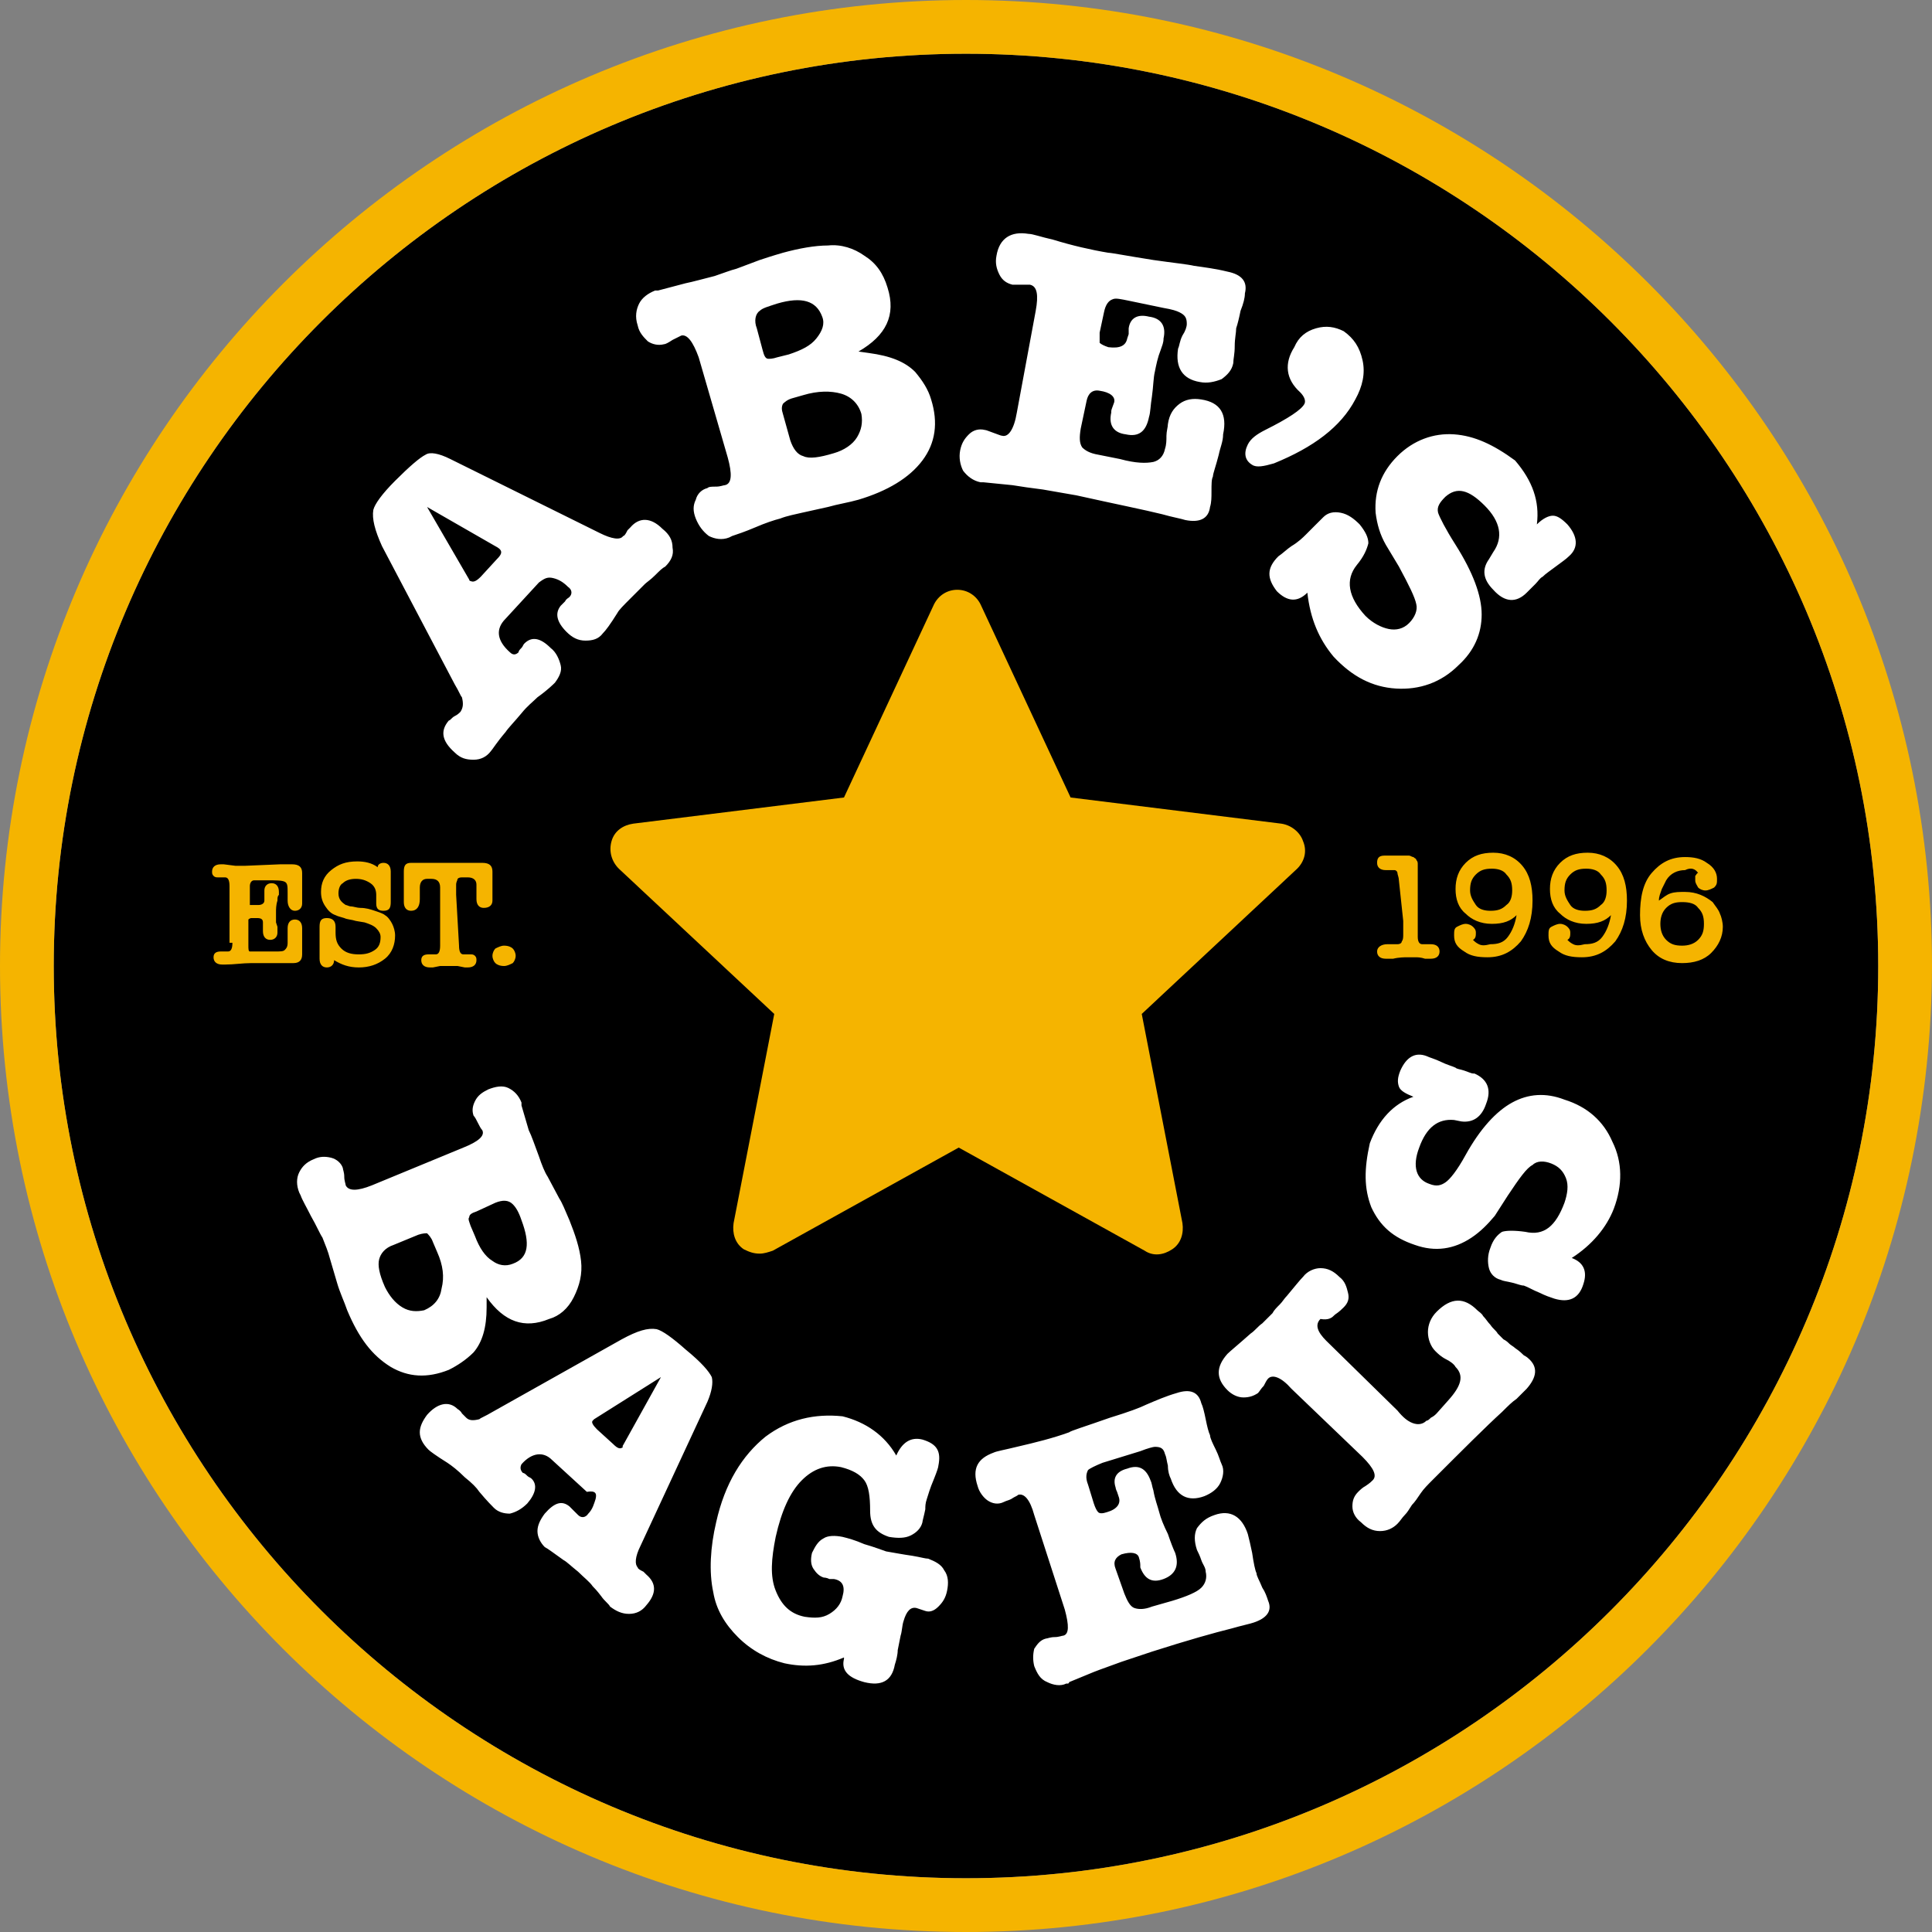 <svg width="64" height="64" viewBox="0 0 64 64" fill="none" xmlns="http://www.w3.org/2000/svg">
<rect x="0" y="0" width="64" height="64" fill="#808080" stroke="none"/>
<path d="M32 1.78C15.35 1.78 1.78 15.35 1.78 32C1.78 48.649 15.35 62.219 32 62.219C48.649 62.219 62.219 48.649 62.219 32C62.219 15.35 48.649 1.78 32 1.78Z" fill="black"/>
<path d="M42.971 28.776L37.822 33.588L39.17 40.517C39.218 40.854 39.122 41.191 38.833 41.383C38.544 41.576 38.207 41.624 37.919 41.431L31.759 38.015L25.6 41.431C25.456 41.479 25.311 41.528 25.167 41.528C24.974 41.528 24.83 41.479 24.637 41.383C24.349 41.191 24.253 40.854 24.301 40.517L25.648 33.588L20.499 28.776C20.259 28.535 20.162 28.198 20.259 27.861C20.355 27.524 20.643 27.332 20.98 27.284L27.958 26.418L30.941 20.018C31.086 19.729 31.374 19.537 31.711 19.537C32.048 19.537 32.337 19.729 32.481 20.018L35.465 26.418L42.442 27.284C42.779 27.332 43.068 27.573 43.164 27.861C43.308 28.198 43.212 28.535 42.971 28.776Z" fill="#F5B400"/>
<path d="M7.699 31.23C7.699 31.422 7.651 31.519 7.555 31.519H7.507H7.458H7.41H7.362C7.362 31.519 7.362 31.519 7.314 31.519C7.17 31.519 7.074 31.567 7.074 31.711C7.074 31.855 7.17 31.952 7.362 31.952H7.41C7.41 31.952 7.41 31.952 7.458 31.952C7.747 31.952 8.036 31.904 8.325 31.904C8.421 31.904 8.517 31.904 8.613 31.904C8.71 31.904 8.806 31.904 8.902 31.904C8.998 31.904 9.046 31.904 9.095 31.904C9.143 31.904 9.191 31.904 9.239 31.904C9.287 31.904 9.335 31.904 9.383 31.904C9.431 31.904 9.48 31.904 9.528 31.904C9.528 31.904 9.528 31.904 9.576 31.904C9.576 31.904 9.576 31.904 9.624 31.904H9.672H9.72C9.913 31.904 10.009 31.807 10.009 31.615V31.567C10.009 31.519 10.009 31.519 10.009 31.47C10.009 31.47 10.009 31.47 10.009 31.422C10.009 31.374 10.009 31.326 10.009 31.326V31.278V31.23C10.009 31.182 10.009 31.182 10.009 31.134V31.085V31.037V30.989V30.941C10.009 30.893 10.009 30.893 10.009 30.845V30.749C10.009 30.556 9.913 30.46 9.768 30.46C9.624 30.46 9.528 30.556 9.528 30.749V30.845C9.528 30.893 9.528 30.941 9.528 30.989C9.528 30.989 9.528 30.989 9.528 31.037C9.528 31.037 9.528 31.037 9.528 31.085C9.528 31.134 9.528 31.134 9.528 31.182V31.23C9.528 31.374 9.48 31.422 9.431 31.47C9.383 31.519 9.287 31.519 9.095 31.519H8.469C8.373 31.519 8.277 31.519 8.277 31.519C8.228 31.519 8.228 31.422 8.228 31.326V31.23C8.228 31.182 8.228 31.134 8.228 31.085C8.228 31.037 8.228 30.989 8.228 30.989V30.893V30.604C8.228 30.508 8.228 30.46 8.228 30.46C8.228 30.46 8.277 30.412 8.325 30.412H8.517C8.661 30.412 8.71 30.46 8.71 30.556C8.71 30.556 8.71 30.556 8.71 30.604V30.652V30.701C8.71 30.749 8.71 30.749 8.71 30.797C8.71 30.845 8.71 30.845 8.71 30.845C8.71 31.037 8.806 31.134 8.95 31.134C9.095 31.134 9.191 31.037 9.191 30.893C9.191 30.845 9.191 30.797 9.191 30.701L9.143 30.556C9.143 30.46 9.143 30.412 9.143 30.364C9.143 30.316 9.143 30.267 9.143 30.219C9.143 30.123 9.143 29.979 9.191 29.834C9.191 29.738 9.191 29.69 9.239 29.642C9.239 29.594 9.239 29.546 9.239 29.546C9.239 29.353 9.143 29.257 8.998 29.257C8.854 29.257 8.758 29.353 8.758 29.497C8.758 29.546 8.758 29.642 8.758 29.69C8.758 29.69 8.758 29.738 8.758 29.786C8.758 29.834 8.758 29.834 8.758 29.834C8.758 29.931 8.661 29.979 8.565 29.979H8.373C8.325 29.979 8.325 29.979 8.277 29.979C8.277 29.979 8.277 29.931 8.277 29.834V29.786V29.738V29.69V29.353C8.277 29.257 8.325 29.161 8.421 29.161C8.469 29.161 8.613 29.161 8.806 29.161C9.143 29.161 9.335 29.161 9.431 29.209C9.528 29.257 9.528 29.353 9.528 29.594V29.834C9.528 30.027 9.624 30.171 9.768 30.171C9.913 30.171 10.009 30.075 10.009 29.931C10.009 29.883 10.009 29.883 10.009 29.834C10.009 29.786 10.009 29.738 10.009 29.69C10.009 29.69 10.009 29.642 10.009 29.594C10.009 29.546 10.009 29.497 10.009 29.449C10.009 29.401 10.009 29.353 10.009 29.305C10.009 29.257 10.009 29.209 10.009 29.161C10.009 29.113 10.009 29.016 10.009 29.016C10.009 28.968 10.009 28.968 10.009 28.92C10.009 28.728 9.913 28.631 9.672 28.631H9.624C9.624 28.631 9.576 28.631 9.528 28.631C9.383 28.631 9.287 28.631 9.287 28.631L8.132 28.68C8.084 28.68 8.036 28.68 7.988 28.68C7.94 28.68 7.892 28.68 7.795 28.68L7.41 28.631H7.362H7.314C7.122 28.631 7.025 28.728 7.025 28.872C7.025 28.92 7.025 28.968 7.074 29.016C7.122 29.064 7.17 29.064 7.218 29.064C7.266 29.064 7.314 29.064 7.362 29.064C7.41 29.064 7.41 29.064 7.458 29.064C7.555 29.064 7.603 29.161 7.603 29.353V31.23H7.699ZM10.971 28.824C10.731 29.016 10.634 29.257 10.634 29.546C10.634 29.738 10.682 29.883 10.779 30.027C10.875 30.171 10.971 30.267 11.116 30.316C11.212 30.364 11.26 30.364 11.404 30.412C11.501 30.46 11.645 30.46 11.789 30.508L12.078 30.556C12.222 30.604 12.367 30.652 12.463 30.749C12.559 30.845 12.607 30.941 12.607 31.037C12.607 31.23 12.559 31.374 12.415 31.47C12.271 31.567 12.126 31.615 11.886 31.615C11.645 31.615 11.453 31.567 11.308 31.422C11.164 31.278 11.116 31.134 11.116 30.893V30.845V30.797V30.701C11.116 30.508 11.019 30.412 10.827 30.412C10.634 30.412 10.586 30.508 10.586 30.701C10.586 30.749 10.586 30.797 10.586 30.845C10.586 30.893 10.586 30.941 10.586 30.989C10.586 31.037 10.586 31.134 10.586 31.134C10.586 31.182 10.586 31.23 10.586 31.23C10.586 31.278 10.586 31.326 10.586 31.47V31.711V31.759C10.586 31.952 10.682 32.048 10.827 32.048C10.971 32.048 11.068 31.952 11.068 31.807C11.308 31.952 11.549 32.048 11.886 32.048C12.222 32.048 12.511 31.952 12.752 31.759C12.992 31.567 13.088 31.278 13.088 30.989C13.088 30.845 13.04 30.701 12.992 30.604C12.944 30.508 12.848 30.364 12.752 30.316C12.704 30.267 12.559 30.219 12.415 30.171C12.271 30.123 12.126 30.075 11.934 30.075C11.837 30.075 11.693 30.027 11.645 30.027C11.549 30.027 11.501 29.979 11.453 29.979C11.308 29.883 11.212 29.786 11.212 29.594C11.212 29.449 11.26 29.305 11.356 29.257C11.453 29.161 11.597 29.113 11.789 29.113C11.982 29.113 12.126 29.161 12.271 29.257C12.415 29.353 12.463 29.497 12.463 29.642V29.69V29.738V29.883V29.931C12.463 30.123 12.559 30.171 12.704 30.171C12.896 30.171 12.944 30.075 12.944 29.883V29.834C12.944 29.834 12.944 29.834 12.944 29.786V29.594V29.546V29.497C12.944 29.497 12.944 29.497 12.944 29.449C12.944 29.353 12.944 29.257 12.944 29.209C12.944 29.113 12.944 29.064 12.944 29.064V28.872C12.944 28.68 12.848 28.583 12.704 28.583C12.607 28.583 12.511 28.631 12.511 28.728C12.319 28.583 12.078 28.535 11.837 28.535C11.453 28.535 11.212 28.631 10.971 28.824ZM15.11 29.642V29.305C15.11 29.209 15.158 29.161 15.158 29.113C15.206 29.064 15.254 29.064 15.35 29.064H15.495C15.687 29.064 15.783 29.161 15.783 29.305C15.783 29.353 15.783 29.353 15.783 29.401C15.783 29.449 15.783 29.497 15.783 29.546C15.783 29.642 15.783 29.738 15.783 29.786C15.783 29.979 15.88 30.075 16.024 30.075C16.216 30.075 16.313 29.979 16.313 29.834C16.313 29.834 16.313 29.786 16.313 29.738C16.313 29.69 16.313 29.642 16.313 29.594C16.313 29.546 16.313 29.497 16.313 29.449V29.353C16.313 29.257 16.313 29.161 16.313 29.064C16.313 28.968 16.313 28.92 16.313 28.872C16.313 28.68 16.216 28.583 15.976 28.583C15.928 28.583 15.88 28.583 15.831 28.583C15.783 28.583 15.735 28.583 15.687 28.583C15.543 28.583 15.446 28.583 15.398 28.583C15.35 28.583 15.254 28.583 15.206 28.583C15.158 28.583 15.11 28.583 15.062 28.583C15.013 28.583 14.965 28.583 14.965 28.583C14.917 28.583 14.917 28.583 14.869 28.583C14.773 28.583 14.677 28.583 14.58 28.583C14.484 28.583 14.388 28.583 14.292 28.583C14.195 28.583 14.147 28.583 14.099 28.583C14.051 28.583 14.003 28.583 13.955 28.583H13.907C13.81 28.583 13.762 28.583 13.714 28.583C13.666 28.583 13.618 28.583 13.618 28.583C13.425 28.583 13.377 28.68 13.377 28.872C13.377 28.92 13.377 28.92 13.377 28.92C13.377 28.92 13.377 28.92 13.377 28.968V29.113C13.377 29.161 13.377 29.209 13.377 29.257C13.377 29.305 13.377 29.353 13.377 29.353C13.377 29.401 13.377 29.497 13.377 29.642V29.69V29.738C13.377 29.738 13.377 29.786 13.377 29.834V29.883C13.377 30.075 13.473 30.171 13.618 30.171C13.81 30.171 13.907 30.027 13.907 29.786V29.738V29.69V29.546V29.497V29.401C13.907 29.209 14.003 29.113 14.147 29.113H14.292C14.484 29.113 14.58 29.209 14.58 29.401V30.171V30.556V30.989V31.326C14.58 31.519 14.532 31.615 14.436 31.615C14.436 31.615 14.436 31.615 14.388 31.615H14.34C14.34 31.615 14.292 31.615 14.243 31.615C14.195 31.615 14.195 31.615 14.195 31.615C14.051 31.615 13.955 31.663 13.955 31.807C13.955 31.952 14.051 32.048 14.243 32.048H14.292C14.292 32.048 14.292 32.048 14.34 32.048L14.58 32C14.628 32 14.677 32 14.725 32C14.773 32 14.821 32 14.869 32C14.917 32 14.965 32 15.013 32C15.062 32 15.11 32 15.158 32L15.398 32.048H15.446H15.495C15.687 32.048 15.783 31.952 15.783 31.807C15.783 31.759 15.783 31.711 15.735 31.663C15.687 31.615 15.639 31.615 15.591 31.615C15.591 31.615 15.591 31.615 15.543 31.615C15.495 31.615 15.495 31.615 15.446 31.615H15.398H15.35C15.254 31.615 15.206 31.519 15.206 31.326L15.11 29.642ZM16.986 31.904C17.034 31.855 17.082 31.759 17.082 31.663C17.082 31.567 17.034 31.47 16.986 31.422C16.938 31.374 16.842 31.326 16.698 31.326C16.601 31.326 16.505 31.374 16.409 31.422C16.361 31.47 16.313 31.567 16.313 31.663C16.313 31.759 16.361 31.855 16.409 31.904C16.457 31.952 16.553 32 16.698 32C16.794 32 16.89 31.952 16.986 31.904Z" fill="#F5B400"/>
<path d="M46.484 30.508C46.484 30.701 46.484 30.845 46.484 30.941C46.484 31.037 46.484 31.134 46.436 31.182C46.436 31.23 46.388 31.278 46.292 31.278C46.292 31.278 46.292 31.278 46.244 31.278C46.244 31.278 46.244 31.278 46.196 31.278H46.148C46.148 31.278 46.099 31.278 46.051 31.278C46.003 31.278 46.003 31.278 45.955 31.278C45.763 31.278 45.618 31.374 45.618 31.519C45.618 31.663 45.714 31.759 45.907 31.759C45.955 31.759 45.955 31.759 46.003 31.759C46.051 31.759 46.099 31.759 46.148 31.759C46.34 31.711 46.532 31.711 46.629 31.711C46.677 31.711 46.773 31.711 46.869 31.711C46.965 31.711 47.062 31.711 47.206 31.759C47.254 31.759 47.254 31.759 47.302 31.759C47.35 31.759 47.35 31.759 47.399 31.759C47.591 31.759 47.687 31.663 47.687 31.519C47.687 31.374 47.591 31.278 47.399 31.278H47.35C47.302 31.278 47.302 31.278 47.254 31.278C47.206 31.278 47.206 31.278 47.158 31.278C47.11 31.278 47.11 31.278 47.11 31.278C47.014 31.278 46.965 31.182 46.965 31.037V30.941C46.965 30.893 46.965 30.845 46.965 30.845C46.965 30.797 46.965 30.797 46.965 30.749C46.965 30.701 46.965 30.701 46.965 30.652C46.965 30.556 46.965 30.508 46.965 30.412V30.219V29.69C46.965 29.546 46.965 29.401 46.965 29.257C46.965 29.113 46.965 28.92 46.965 28.776C46.965 28.728 46.965 28.728 46.965 28.68V28.631C46.965 28.583 46.965 28.535 46.917 28.487C46.917 28.439 46.869 28.439 46.821 28.391C46.773 28.391 46.725 28.343 46.677 28.343C46.629 28.343 46.581 28.343 46.484 28.343C46.436 28.343 46.436 28.343 46.388 28.343C46.34 28.343 46.292 28.343 46.244 28.343H46.196C46.148 28.343 46.148 28.343 46.099 28.343C46.099 28.343 46.099 28.343 46.051 28.343C46.003 28.343 46.003 28.343 45.955 28.343C45.907 28.343 45.907 28.343 45.859 28.343C45.666 28.343 45.618 28.439 45.618 28.583C45.618 28.728 45.714 28.824 45.907 28.824H45.955C46.003 28.824 46.003 28.824 46.051 28.824C46.051 28.824 46.099 28.824 46.148 28.824C46.196 28.824 46.196 28.824 46.196 28.824C46.244 28.824 46.292 28.872 46.292 28.92C46.292 28.968 46.34 29.064 46.34 29.161L46.484 30.508ZM48.987 31.278C48.89 31.23 48.842 31.182 48.794 31.134C48.89 31.086 48.89 30.989 48.89 30.893C48.89 30.797 48.842 30.749 48.794 30.701C48.746 30.652 48.65 30.604 48.553 30.604C48.457 30.604 48.361 30.652 48.265 30.701C48.169 30.749 48.169 30.845 48.169 30.989C48.169 31.23 48.265 31.374 48.505 31.519C48.698 31.663 48.938 31.711 49.275 31.711C49.757 31.711 50.093 31.519 50.382 31.182C50.623 30.845 50.767 30.412 50.767 29.834C50.767 29.353 50.671 28.968 50.43 28.68C50.19 28.391 49.853 28.247 49.468 28.247C49.083 28.247 48.794 28.343 48.553 28.583C48.313 28.824 48.217 29.113 48.217 29.45C48.217 29.786 48.313 30.075 48.553 30.267C48.746 30.46 49.035 30.604 49.42 30.604C49.805 30.604 50.045 30.508 50.238 30.316C50.19 30.604 50.093 30.845 49.949 31.037C49.805 31.23 49.612 31.278 49.371 31.278C49.179 31.326 49.083 31.326 48.987 31.278ZM49.901 28.968C50.045 29.113 50.093 29.257 50.093 29.498C50.093 29.69 50.045 29.883 49.901 29.979C49.757 30.123 49.612 30.171 49.371 30.171C49.179 30.171 48.987 30.123 48.89 29.979C48.794 29.834 48.698 29.69 48.698 29.498C48.698 29.257 48.746 29.113 48.89 28.968C49.035 28.824 49.179 28.776 49.42 28.776C49.612 28.776 49.805 28.824 49.901 28.968ZM52.114 31.278C52.018 31.23 51.97 31.182 51.922 31.134C52.018 31.086 52.018 30.989 52.018 30.893C52.018 30.797 51.97 30.749 51.922 30.701C51.874 30.652 51.778 30.604 51.681 30.604C51.585 30.604 51.489 30.652 51.393 30.701C51.296 30.749 51.296 30.845 51.296 30.989C51.296 31.23 51.393 31.374 51.633 31.519C51.826 31.663 52.066 31.711 52.403 31.711C52.884 31.711 53.221 31.519 53.51 31.182C53.751 30.845 53.895 30.412 53.895 29.834C53.895 29.353 53.799 28.968 53.558 28.68C53.317 28.391 52.981 28.247 52.596 28.247C52.211 28.247 51.922 28.343 51.681 28.583C51.441 28.824 51.344 29.113 51.344 29.45C51.344 29.786 51.441 30.075 51.681 30.267C51.874 30.46 52.163 30.604 52.547 30.604C52.932 30.604 53.173 30.508 53.365 30.316C53.317 30.604 53.221 30.845 53.077 31.037C52.932 31.23 52.74 31.278 52.499 31.278C52.307 31.326 52.211 31.326 52.114 31.278ZM53.029 28.968C53.173 29.113 53.221 29.257 53.221 29.498C53.221 29.69 53.173 29.883 53.029 29.979C52.884 30.123 52.74 30.171 52.499 30.171C52.307 30.171 52.114 30.123 52.018 29.979C51.922 29.834 51.826 29.69 51.826 29.498C51.826 29.257 51.874 29.113 52.018 28.968C52.163 28.824 52.307 28.776 52.547 28.776C52.74 28.776 52.932 28.824 53.029 28.968ZM56.253 28.92C56.205 28.92 56.205 28.968 56.157 29.016C56.157 29.064 56.157 29.113 56.157 29.161C56.157 29.257 56.205 29.305 56.253 29.401C56.301 29.45 56.397 29.498 56.493 29.498C56.59 29.498 56.686 29.45 56.782 29.401C56.878 29.305 56.878 29.257 56.878 29.113C56.878 28.92 56.782 28.728 56.541 28.583C56.349 28.439 56.108 28.391 55.82 28.391C55.339 28.391 55.002 28.583 54.713 28.92C54.424 29.257 54.328 29.738 54.328 30.316C54.328 30.797 54.472 31.182 54.713 31.471C54.953 31.759 55.29 31.904 55.723 31.904C56.108 31.904 56.445 31.807 56.686 31.567C56.926 31.326 57.071 31.037 57.071 30.701C57.071 30.556 57.023 30.364 56.975 30.267C56.926 30.123 56.83 30.027 56.734 29.883C56.493 29.69 56.205 29.546 55.82 29.546C55.627 29.546 55.483 29.546 55.339 29.594C55.194 29.642 55.098 29.738 54.953 29.834C54.953 29.69 55.002 29.594 55.05 29.45C55.098 29.353 55.146 29.257 55.194 29.161C55.339 28.92 55.579 28.824 55.82 28.824C56.012 28.728 56.157 28.776 56.253 28.92ZM56.253 30.075C56.397 30.219 56.445 30.364 56.445 30.604C56.445 30.845 56.397 30.989 56.253 31.134C56.108 31.278 55.916 31.326 55.723 31.326C55.483 31.326 55.339 31.278 55.194 31.134C55.05 30.989 55.002 30.797 55.002 30.604C55.002 30.412 55.05 30.219 55.194 30.075C55.339 29.931 55.483 29.883 55.723 29.883C55.964 29.883 56.157 29.931 56.253 30.075Z" fill="#F5B400"/>
<path d="M19.007 42.971C19.2 42.586 19.296 42.201 19.248 41.768C19.2 41.335 19.055 40.902 18.863 40.421C18.718 40.084 18.622 39.843 18.526 39.699L18.141 38.977C18.045 38.833 17.949 38.592 17.852 38.304C17.708 37.919 17.612 37.63 17.515 37.438L17.275 36.619C17.275 36.619 17.275 36.619 17.275 36.571V36.523C17.179 36.283 17.034 36.138 16.842 36.042C16.649 35.946 16.409 35.994 16.168 36.09C15.976 36.186 15.831 36.283 15.735 36.475C15.639 36.668 15.639 36.812 15.687 36.956C15.735 37.004 15.783 37.101 15.831 37.197C15.879 37.293 15.928 37.389 15.976 37.438C16.072 37.63 15.831 37.822 15.35 38.015L12.319 39.266C11.837 39.459 11.549 39.459 11.452 39.266C11.452 39.218 11.404 39.122 11.404 38.977C11.404 38.833 11.356 38.737 11.356 38.689C11.308 38.544 11.164 38.4 10.971 38.352C10.779 38.304 10.586 38.304 10.394 38.4C10.153 38.496 10.009 38.641 9.913 38.833C9.816 39.025 9.816 39.266 9.913 39.507L9.961 39.603C10.009 39.747 10.153 39.988 10.297 40.277C10.49 40.613 10.586 40.854 10.682 40.998C10.779 41.239 10.875 41.48 10.923 41.672L11.164 42.49C11.26 42.827 11.404 43.116 11.501 43.404C11.885 44.319 12.319 44.896 12.944 45.281C13.521 45.618 14.147 45.666 14.869 45.377C15.158 45.233 15.446 45.041 15.687 44.8C15.976 44.463 16.12 43.982 16.12 43.308V42.971C16.698 43.789 17.371 44.03 18.189 43.693C18.526 43.597 18.815 43.356 19.007 42.971ZM16.409 39.843C16.649 39.747 16.842 39.747 16.986 39.892C17.082 39.988 17.179 40.132 17.275 40.421C17.564 41.191 17.515 41.672 16.986 41.864C16.746 41.961 16.505 41.913 16.312 41.768C16.072 41.624 15.879 41.335 15.735 40.95L15.591 40.613C15.543 40.469 15.495 40.373 15.543 40.325C15.543 40.228 15.639 40.18 15.783 40.132L16.409 39.843ZM13.329 43.308C13.088 43.164 12.896 42.923 12.752 42.635C12.559 42.201 12.511 41.913 12.559 41.72C12.607 41.528 12.752 41.335 13.04 41.239L13.858 40.902C14.003 40.854 14.099 40.854 14.147 40.854C14.195 40.902 14.291 40.998 14.34 41.143L14.484 41.48C14.676 41.913 14.725 42.298 14.628 42.683C14.58 43.019 14.388 43.26 14.051 43.404C13.81 43.453 13.57 43.453 13.329 43.308ZM19.729 49.66C19.681 49.804 19.633 49.997 19.488 50.141C19.392 50.286 19.248 50.286 19.152 50.189C19.104 50.141 19.104 50.141 19.007 50.045C18.959 49.997 18.911 49.949 18.863 49.901C18.622 49.708 18.382 49.756 18.045 50.141C17.901 50.334 17.804 50.526 17.804 50.719C17.804 50.911 17.901 51.104 18.045 51.248C18.141 51.296 18.334 51.441 18.67 51.681C18.767 51.729 18.911 51.874 19.152 52.066C19.344 52.258 19.537 52.403 19.633 52.547C19.681 52.595 19.777 52.692 19.922 52.884C20.018 53.028 20.162 53.125 20.21 53.221C20.403 53.365 20.595 53.462 20.836 53.462C21.076 53.462 21.269 53.365 21.413 53.173C21.75 52.788 21.75 52.451 21.413 52.162L21.317 52.066C21.221 52.018 21.125 51.97 21.125 51.922C21.028 51.825 21.028 51.585 21.221 51.2L23.434 46.436C23.579 46.099 23.627 45.81 23.579 45.618C23.482 45.425 23.242 45.137 22.712 44.704C22.279 44.319 21.943 44.078 21.75 44.03C21.461 43.982 21.125 44.078 20.595 44.367L16.312 46.773C16.072 46.917 15.928 46.965 15.879 47.013C15.687 47.062 15.543 47.062 15.446 46.965C15.398 46.917 15.35 46.869 15.302 46.821C15.254 46.725 15.158 46.677 15.158 46.677C14.869 46.388 14.484 46.484 14.147 46.869C14.003 47.062 13.906 47.254 13.906 47.447C13.906 47.639 14.003 47.831 14.195 48.024C14.243 48.072 14.436 48.216 14.821 48.457C14.965 48.553 15.158 48.698 15.398 48.938C15.639 49.131 15.783 49.275 15.879 49.419C16.12 49.708 16.312 49.901 16.361 49.949C16.505 50.093 16.698 50.141 16.89 50.141C17.082 50.093 17.275 49.997 17.467 49.804C17.756 49.468 17.804 49.179 17.612 48.986C17.564 48.938 17.515 48.938 17.467 48.89C17.419 48.842 17.371 48.794 17.323 48.794C17.227 48.698 17.227 48.601 17.275 48.505C17.612 48.12 17.997 48.072 18.285 48.361L19.44 49.419C19.729 49.371 19.777 49.468 19.729 49.66ZM20.643 47.928C20.547 48.024 20.451 47.976 20.306 47.831L19.777 47.35C19.633 47.206 19.585 47.11 19.633 47.062L19.681 47.013L21.895 45.618L20.692 47.783C20.643 47.88 20.595 47.928 20.643 47.928ZM25.359 47.591C24.589 48.216 24.012 49.131 23.723 50.43C23.531 51.248 23.482 52.066 23.627 52.74C23.723 53.317 24.012 53.798 24.445 54.231C24.878 54.664 25.407 54.953 25.985 55.098C26.658 55.242 27.284 55.194 27.958 54.905V54.953C27.861 55.338 28.102 55.579 28.631 55.723C29.209 55.867 29.546 55.675 29.642 55.146C29.69 55.001 29.738 54.809 29.738 54.664L29.834 54.183C29.882 54.039 29.882 53.846 29.931 53.702C30.027 53.365 30.171 53.221 30.364 53.269L30.652 53.365C30.797 53.413 30.941 53.365 31.085 53.221C31.23 53.077 31.326 52.932 31.374 52.692C31.422 52.451 31.422 52.21 31.278 52.018C31.182 51.825 30.989 51.729 30.749 51.633C30.652 51.633 30.508 51.585 30.219 51.537C29.882 51.489 29.642 51.441 29.353 51.392C29.209 51.344 28.968 51.248 28.631 51.152C28.294 51.007 28.102 50.959 27.91 50.911C27.669 50.863 27.428 50.863 27.284 50.959C27.091 51.056 26.995 51.248 26.899 51.441C26.851 51.633 26.851 51.825 26.947 51.97C27.043 52.114 27.14 52.21 27.284 52.258C27.284 52.258 27.38 52.258 27.476 52.307C27.476 52.307 27.524 52.307 27.573 52.307C27.621 52.307 27.621 52.307 27.621 52.307C27.91 52.355 28.006 52.547 27.91 52.884C27.861 53.125 27.717 53.317 27.476 53.462C27.236 53.606 26.995 53.606 26.658 53.558C26.177 53.462 25.889 53.173 25.696 52.692C25.503 52.21 25.552 51.633 25.696 50.911C25.889 50.045 26.177 49.419 26.562 49.035C26.947 48.65 27.38 48.505 27.861 48.601C28.246 48.698 28.487 48.842 28.631 49.035C28.776 49.227 28.824 49.564 28.824 50.045C28.824 50.526 29.016 50.767 29.449 50.911C29.738 50.959 29.979 50.959 30.171 50.863C30.364 50.767 30.508 50.622 30.556 50.43C30.556 50.382 30.604 50.237 30.652 49.997C30.652 49.901 30.652 49.804 30.701 49.66C30.749 49.516 30.797 49.323 30.941 48.986C31.037 48.746 31.085 48.601 31.085 48.553C31.182 48.072 31.037 47.831 30.556 47.687C30.171 47.591 29.882 47.783 29.69 48.216C29.305 47.543 28.679 47.11 27.91 46.917C26.995 46.821 26.129 47.013 25.359 47.591ZM37.774 48.072C38.015 47.976 38.207 47.928 38.255 47.928C38.448 47.928 38.544 47.976 38.592 48.168C38.64 48.264 38.64 48.361 38.688 48.553C38.688 48.746 38.737 48.89 38.785 48.986C38.977 49.564 39.362 49.756 39.892 49.564C40.132 49.468 40.325 49.323 40.421 49.131C40.517 48.938 40.565 48.698 40.469 48.505C40.421 48.409 40.373 48.216 40.276 48.024C40.18 47.831 40.084 47.639 40.084 47.543C40.036 47.447 39.988 47.254 39.94 47.013C39.892 46.773 39.843 46.58 39.795 46.484C39.699 46.099 39.41 46.003 38.977 46.147C38.64 46.243 38.303 46.388 37.967 46.532C37.774 46.629 37.389 46.773 36.764 46.965C35.946 47.254 35.464 47.398 35.416 47.447C34.887 47.639 34.309 47.783 33.684 47.928C33.299 48.024 33.01 48.072 32.914 48.12C32.385 48.313 32.192 48.65 32.385 49.227C32.433 49.419 32.577 49.612 32.721 49.708C32.866 49.804 33.058 49.852 33.251 49.756C33.347 49.708 33.395 49.708 33.492 49.66C33.636 49.564 33.684 49.564 33.732 49.516C33.925 49.468 34.117 49.66 34.261 50.189L35.272 53.317C35.416 53.846 35.416 54.135 35.224 54.183C35.176 54.183 35.079 54.231 34.935 54.231C34.791 54.231 34.694 54.28 34.646 54.28C34.454 54.328 34.358 54.472 34.261 54.616C34.213 54.809 34.213 55.001 34.261 55.194C34.358 55.434 34.454 55.627 34.694 55.723C34.887 55.819 35.128 55.867 35.32 55.771H35.368C35.368 55.771 35.416 55.771 35.416 55.723L36.234 55.386C36.475 55.29 36.764 55.194 37.149 55.05L38.159 54.713C39.362 54.328 40.228 54.087 40.806 53.943C41.143 53.846 41.383 53.798 41.528 53.75C41.961 53.606 42.153 53.365 42.009 53.029C41.961 52.884 41.913 52.74 41.816 52.595C41.72 52.355 41.624 52.21 41.624 52.114C41.576 52.018 41.528 51.777 41.479 51.441C41.431 51.2 41.383 51.007 41.335 50.815C41.143 50.237 40.758 49.997 40.228 50.189C39.94 50.286 39.795 50.43 39.651 50.622C39.555 50.815 39.555 51.056 39.651 51.344C39.699 51.441 39.747 51.537 39.795 51.681C39.843 51.825 39.94 51.922 39.94 52.066C39.988 52.258 39.94 52.451 39.795 52.595C39.651 52.74 39.314 52.884 38.833 53.029L38.159 53.221C37.919 53.317 37.726 53.317 37.582 53.269C37.437 53.221 37.341 53.029 37.245 52.788L36.956 51.97C36.86 51.729 36.956 51.585 37.149 51.489C37.485 51.392 37.678 51.441 37.726 51.585C37.774 51.729 37.774 51.825 37.774 51.874V51.922C37.919 52.307 38.159 52.451 38.544 52.307C38.929 52.162 39.073 51.874 38.929 51.441C38.881 51.344 38.785 51.104 38.688 50.815C38.544 50.526 38.448 50.286 38.4 50.093C38.352 49.901 38.255 49.66 38.207 49.371C38.159 49.227 38.159 49.131 38.111 49.035C37.967 48.65 37.726 48.505 37.341 48.65C36.956 48.746 36.86 48.986 36.956 49.275C36.956 49.323 37.004 49.419 37.004 49.419L37.052 49.564C37.149 49.804 37.004 49.997 36.667 50.093C36.523 50.141 36.427 50.141 36.379 50.093C36.331 50.045 36.282 49.949 36.234 49.804L36.042 49.179C35.946 48.938 35.994 48.794 36.042 48.698C36.09 48.65 36.282 48.553 36.523 48.457L37.774 48.072ZM44.222 43.549C44.367 43.453 44.463 43.356 44.511 43.308C44.655 43.164 44.703 43.019 44.655 42.827C44.607 42.635 44.559 42.442 44.367 42.298C44.174 42.105 43.982 42.009 43.741 42.009C43.549 42.009 43.308 42.105 43.164 42.298C43.067 42.394 42.875 42.635 42.634 42.923C42.538 43.019 42.49 43.116 42.394 43.212C42.297 43.308 42.201 43.404 42.153 43.501C42.057 43.597 41.913 43.741 41.816 43.837C41.672 43.934 41.576 44.078 41.431 44.174C40.998 44.559 40.758 44.752 40.661 44.848C40.276 45.281 40.276 45.666 40.661 46.051C40.806 46.195 40.998 46.292 41.191 46.292C41.383 46.292 41.528 46.243 41.672 46.147C41.72 46.099 41.768 46.003 41.864 45.907C41.913 45.81 41.961 45.714 42.009 45.666C42.153 45.522 42.442 45.618 42.779 46.003L45.137 48.264C45.522 48.65 45.618 48.89 45.473 49.035C45.425 49.083 45.377 49.131 45.233 49.227C45.137 49.275 45.04 49.371 44.992 49.419C44.848 49.564 44.8 49.708 44.8 49.901C44.8 50.093 44.896 50.286 45.089 50.43C45.281 50.622 45.473 50.719 45.714 50.719C45.955 50.719 46.147 50.622 46.291 50.478C46.388 50.382 46.436 50.286 46.532 50.189C46.628 50.093 46.676 49.997 46.773 49.852C46.869 49.756 46.965 49.612 47.061 49.468C47.158 49.323 47.302 49.179 47.446 49.035C48.457 48.024 49.227 47.254 49.756 46.773C49.949 46.58 50.093 46.436 50.237 46.34C50.382 46.195 50.478 46.099 50.574 46.003C50.911 45.618 50.959 45.281 50.622 44.992C50.622 44.992 50.574 44.944 50.478 44.896C50.43 44.848 50.334 44.752 50.189 44.656C50.141 44.607 50.045 44.559 49.997 44.511C49.949 44.463 49.901 44.415 49.804 44.367C49.756 44.319 49.708 44.271 49.612 44.174C49.564 44.078 49.467 44.03 49.371 43.886C49.275 43.789 49.227 43.693 49.131 43.597C49.082 43.501 48.986 43.453 48.938 43.404C48.505 42.971 48.072 42.971 47.591 43.453C47.398 43.645 47.302 43.886 47.302 44.126C47.302 44.367 47.398 44.607 47.543 44.752C47.639 44.848 47.735 44.944 47.928 45.041C48.024 45.089 48.168 45.185 48.216 45.281C48.505 45.57 48.409 45.907 47.976 46.388L47.591 46.821C47.543 46.869 47.495 46.917 47.398 46.965C47.35 47.013 47.302 47.062 47.254 47.062C47.109 47.206 46.917 47.206 46.724 47.11C46.628 47.062 46.484 46.965 46.291 46.725L43.934 44.415C43.645 44.126 43.549 43.886 43.741 43.693C44.03 43.741 44.126 43.645 44.222 43.549ZM45.425 39.988C45.714 40.613 46.147 40.998 46.869 41.239C47.543 41.48 48.168 41.383 48.746 40.998C49.034 40.806 49.275 40.565 49.516 40.277L49.949 39.603C50.334 39.025 50.574 38.689 50.767 38.592C50.911 38.448 51.152 38.448 51.392 38.544C51.633 38.641 51.777 38.785 51.873 39.025C51.97 39.266 51.922 39.555 51.825 39.843C51.537 40.613 51.152 40.95 50.526 40.806C50.189 40.758 49.901 40.758 49.756 40.806C49.612 40.902 49.467 41.047 49.371 41.335C49.275 41.576 49.275 41.816 49.323 42.009C49.371 42.201 49.516 42.346 49.708 42.394C49.804 42.442 49.901 42.442 50.093 42.49C50.285 42.538 50.382 42.586 50.478 42.586C50.622 42.635 50.767 42.731 51.007 42.827C51.2 42.923 51.344 42.971 51.489 43.019C51.97 43.164 52.306 43.019 52.451 42.538C52.595 42.105 52.451 41.816 52.066 41.672C52.74 41.239 53.221 40.661 53.461 40.036C53.75 39.266 53.75 38.496 53.413 37.822C53.124 37.149 52.595 36.667 51.825 36.427C51.2 36.186 50.622 36.234 50.093 36.523C49.564 36.812 49.034 37.389 48.553 38.255C48.264 38.785 48.024 39.074 47.879 39.17C47.735 39.266 47.591 39.314 47.35 39.218C46.917 39.074 46.773 38.641 47.013 38.015C47.254 37.341 47.639 37.053 48.168 37.101L48.409 37.149C48.794 37.197 49.082 37.004 49.227 36.571C49.419 36.09 49.275 35.753 48.842 35.561H48.794C48.746 35.561 48.649 35.513 48.505 35.465C48.361 35.416 48.264 35.416 48.216 35.368C48.12 35.32 47.928 35.272 47.735 35.176C47.543 35.08 47.35 35.032 47.254 34.983C46.869 34.839 46.58 35.032 46.388 35.465C46.291 35.705 46.291 35.849 46.34 35.994C46.388 36.138 46.58 36.234 46.821 36.331C46.147 36.571 45.666 37.101 45.377 37.871C45.185 38.737 45.185 39.362 45.425 39.988Z" fill="white"/>
<path d="M18.333 19.152C18.526 19.2 18.67 19.296 18.815 19.44C18.959 19.537 18.959 19.681 18.863 19.777C18.815 19.825 18.767 19.825 18.718 19.922C18.67 19.97 18.622 20.018 18.574 20.066C18.382 20.307 18.43 20.595 18.767 20.932C18.959 21.125 19.151 21.221 19.392 21.221C19.633 21.221 19.825 21.173 19.97 20.98C20.066 20.884 20.21 20.692 20.451 20.307C20.499 20.21 20.643 20.066 20.884 19.825C21.076 19.633 21.269 19.44 21.365 19.344C21.413 19.296 21.558 19.2 21.702 19.055C21.846 18.911 21.942 18.815 22.039 18.767C22.231 18.574 22.327 18.382 22.279 18.141C22.279 17.901 22.183 17.708 21.942 17.516C21.558 17.131 21.172 17.131 20.884 17.468L20.788 17.564C20.739 17.66 20.691 17.756 20.643 17.756C20.547 17.901 20.258 17.852 19.873 17.66L14.917 15.206C14.532 15.013 14.243 14.965 14.099 15.062C13.906 15.158 13.569 15.447 13.088 15.928C12.655 16.361 12.415 16.698 12.367 16.89C12.318 17.179 12.415 17.564 12.655 18.093L15.061 22.665C15.206 22.905 15.254 23.049 15.302 23.098C15.35 23.29 15.35 23.434 15.254 23.579C15.206 23.627 15.158 23.675 15.061 23.723C14.965 23.771 14.917 23.867 14.869 23.867C14.58 24.204 14.628 24.541 15.061 24.926C15.254 25.119 15.446 25.167 15.687 25.167C15.927 25.167 16.12 25.07 16.264 24.878C16.312 24.83 16.457 24.589 16.745 24.253C16.842 24.108 17.034 23.916 17.275 23.627C17.467 23.386 17.66 23.242 17.804 23.098C18.141 22.857 18.333 22.665 18.382 22.616C18.526 22.424 18.622 22.231 18.574 22.039C18.526 21.846 18.43 21.606 18.237 21.462C17.9 21.125 17.612 21.076 17.371 21.317C17.323 21.365 17.323 21.413 17.275 21.462C17.227 21.51 17.179 21.558 17.179 21.606C17.082 21.702 16.986 21.702 16.89 21.606C16.457 21.221 16.409 20.836 16.745 20.499L17.852 19.296C18.045 19.152 18.141 19.104 18.333 19.152ZM16.553 18.189C16.649 18.286 16.601 18.382 16.457 18.526L15.927 19.104C15.783 19.248 15.687 19.296 15.591 19.248C15.543 19.248 15.543 19.2 15.543 19.2L14.147 16.794L16.409 18.093C16.505 18.141 16.553 18.189 16.553 18.189ZM28.631 8.469C28.294 8.228 27.861 8.084 27.428 8.132C26.995 8.132 26.466 8.228 25.936 8.373C25.6 8.469 25.311 8.565 25.166 8.613L24.397 8.902C24.204 8.95 23.963 9.046 23.675 9.143C23.29 9.239 22.953 9.335 22.712 9.383L21.798 9.624H21.75H21.702C21.461 9.72 21.269 9.865 21.172 10.057C21.076 10.249 21.028 10.49 21.124 10.779C21.172 11.019 21.317 11.164 21.461 11.308C21.606 11.404 21.798 11.453 21.991 11.404C22.039 11.404 22.135 11.356 22.279 11.26C22.375 11.212 22.472 11.164 22.568 11.116C22.761 11.068 22.953 11.308 23.145 11.837L24.108 15.158C24.252 15.687 24.252 16.024 24.012 16.072C23.963 16.072 23.867 16.12 23.723 16.12C23.579 16.12 23.482 16.12 23.434 16.168C23.242 16.216 23.097 16.361 23.049 16.553C22.953 16.746 22.953 16.938 23.049 17.179C23.145 17.419 23.29 17.612 23.482 17.756C23.675 17.852 23.915 17.901 24.156 17.804L24.252 17.756C24.397 17.708 24.685 17.612 25.022 17.468C25.359 17.323 25.648 17.227 25.84 17.179C26.081 17.083 26.369 17.034 26.562 16.986L27.428 16.794C27.765 16.698 28.102 16.649 28.439 16.553C29.401 16.265 30.123 15.831 30.556 15.254C30.989 14.677 31.085 14.003 30.845 13.233C30.748 12.896 30.556 12.607 30.315 12.319C29.979 11.982 29.497 11.789 28.776 11.693L28.439 11.645C29.353 11.116 29.69 10.442 29.401 9.528C29.257 9.046 29.016 8.71 28.631 8.469ZM25.07 10.875C24.974 10.634 25.022 10.394 25.166 10.298C25.263 10.201 25.455 10.153 25.744 10.057C26.562 9.816 27.043 9.961 27.236 10.49C27.332 10.731 27.236 10.971 27.043 11.212C26.851 11.453 26.562 11.597 26.129 11.741L25.744 11.837C25.6 11.886 25.503 11.886 25.455 11.886C25.359 11.886 25.311 11.789 25.263 11.597L25.07 10.875ZM28.391 14.484C28.246 14.725 27.957 14.917 27.621 15.013C27.14 15.158 26.803 15.206 26.61 15.11C26.418 15.062 26.273 14.869 26.177 14.58L25.936 13.714C25.888 13.57 25.888 13.473 25.936 13.377C25.985 13.329 26.081 13.233 26.273 13.185L26.61 13.089C27.091 12.944 27.524 12.944 27.861 13.04C28.198 13.137 28.439 13.377 28.535 13.714C28.583 14.003 28.535 14.243 28.391 14.484ZM38.544 10.201C38.833 10.249 38.977 10.298 39.073 10.346C39.266 10.442 39.314 10.538 39.314 10.731C39.314 10.827 39.266 10.971 39.169 11.116C39.073 11.308 39.073 11.453 39.025 11.549C38.929 12.174 39.169 12.559 39.747 12.655C39.988 12.704 40.228 12.655 40.469 12.559C40.661 12.415 40.806 12.271 40.854 12.03C40.854 11.886 40.902 11.741 40.902 11.453C40.902 11.212 40.95 11.019 40.95 10.875C40.998 10.731 41.046 10.538 41.094 10.298C41.191 10.057 41.239 9.865 41.239 9.72C41.335 9.335 41.142 9.095 40.661 8.998C40.276 8.902 39.891 8.854 39.554 8.806C39.362 8.758 38.881 8.71 38.207 8.613C37.293 8.469 36.812 8.373 36.715 8.373C36.138 8.277 35.512 8.132 34.887 7.94C34.454 7.843 34.213 7.747 34.069 7.747C33.491 7.651 33.106 7.892 33.01 8.469C32.962 8.71 33.01 8.902 33.106 9.095C33.203 9.287 33.347 9.383 33.539 9.431C33.636 9.431 33.732 9.431 33.828 9.431C33.972 9.431 34.069 9.431 34.117 9.431C34.358 9.48 34.406 9.768 34.309 10.298L33.684 13.666C33.588 14.243 33.395 14.484 33.203 14.436C33.154 14.436 33.058 14.388 32.914 14.34C32.77 14.292 32.673 14.243 32.625 14.243C32.433 14.195 32.24 14.243 32.096 14.388C31.951 14.532 31.855 14.677 31.807 14.917C31.759 15.158 31.807 15.398 31.903 15.591C32.048 15.783 32.24 15.928 32.481 15.976H32.529C32.577 15.976 32.577 15.976 32.577 15.976L33.539 16.072C33.828 16.12 34.165 16.168 34.55 16.216L35.657 16.409C36.956 16.698 37.918 16.89 38.496 17.034C38.833 17.131 39.121 17.179 39.266 17.227C39.747 17.323 40.036 17.179 40.084 16.794C40.132 16.649 40.132 16.457 40.132 16.313C40.132 16.024 40.132 15.88 40.18 15.783C40.18 15.687 40.276 15.447 40.373 15.062C40.421 14.821 40.517 14.628 40.517 14.388C40.661 13.714 40.421 13.329 39.795 13.233C39.506 13.185 39.266 13.233 39.073 13.377C38.881 13.522 38.736 13.714 38.688 14.051C38.688 14.147 38.64 14.292 38.64 14.436C38.64 14.58 38.64 14.725 38.592 14.869C38.544 15.11 38.4 15.254 38.207 15.302C37.967 15.35 37.63 15.35 37.1 15.206L36.379 15.062C36.09 15.013 35.946 14.917 35.849 14.821C35.753 14.677 35.753 14.484 35.801 14.195L35.994 13.281C36.042 13.04 36.186 12.896 36.427 12.944C36.764 12.992 36.956 13.137 36.908 13.329C36.86 13.473 36.812 13.57 36.812 13.618V13.666C36.715 14.099 36.908 14.34 37.293 14.388C37.726 14.484 37.967 14.292 38.063 13.81C38.111 13.666 38.111 13.425 38.159 13.137C38.207 12.8 38.207 12.511 38.255 12.319C38.303 12.078 38.352 11.837 38.448 11.597C38.496 11.453 38.544 11.356 38.544 11.212C38.64 10.779 38.448 10.538 38.063 10.49C37.678 10.394 37.437 10.538 37.389 10.875C37.389 10.971 37.389 11.019 37.389 11.068L37.341 11.212C37.293 11.453 37.1 11.549 36.715 11.501C36.571 11.453 36.475 11.404 36.427 11.356C36.427 11.26 36.427 11.164 36.427 11.019L36.571 10.346C36.619 10.105 36.715 9.961 36.86 9.913C36.956 9.865 37.148 9.913 37.389 9.961L38.544 10.201ZM43.067 12.992C43.212 13.137 43.26 13.281 43.212 13.377C43.115 13.57 42.682 13.858 41.912 14.243C41.624 14.388 41.431 14.532 41.335 14.725C41.191 15.013 41.239 15.254 41.479 15.398C41.624 15.495 41.864 15.447 42.201 15.35C43.5 14.821 44.415 14.147 44.896 13.233C45.136 12.8 45.233 12.367 45.136 11.934C45.04 11.501 44.848 11.212 44.511 10.971C44.222 10.827 43.933 10.779 43.597 10.875C43.26 10.971 43.019 11.164 42.875 11.501C42.538 12.03 42.586 12.559 43.067 12.992ZM48.168 14.388C47.494 14.34 46.821 14.58 46.291 15.11C45.762 15.639 45.521 16.265 45.569 16.986C45.618 17.371 45.714 17.708 45.906 18.045L46.34 18.767C46.676 19.392 46.869 19.777 46.917 20.018C46.965 20.21 46.869 20.451 46.676 20.643C46.484 20.836 46.243 20.884 46.003 20.836C45.762 20.788 45.473 20.643 45.233 20.403C44.655 19.777 44.559 19.2 44.944 18.719C45.185 18.43 45.281 18.189 45.329 17.997C45.329 17.804 45.233 17.612 45.04 17.371C44.848 17.179 44.655 17.034 44.415 16.986C44.174 16.938 43.982 16.986 43.837 17.131C43.789 17.179 43.693 17.275 43.548 17.419C43.404 17.564 43.308 17.66 43.26 17.708C43.163 17.804 43.019 17.949 42.779 18.093C42.634 18.189 42.49 18.334 42.346 18.43C41.961 18.815 41.961 19.152 42.297 19.585C42.634 19.922 42.971 19.97 43.308 19.633C43.404 20.499 43.693 21.173 44.174 21.75C44.8 22.424 45.473 22.761 46.243 22.809C47.013 22.857 47.735 22.616 48.312 22.039C48.842 21.558 49.082 20.98 49.082 20.355C49.082 19.729 48.794 18.959 48.216 18.045C47.879 17.516 47.687 17.131 47.639 16.986C47.591 16.794 47.687 16.649 47.879 16.457C48.264 16.12 48.649 16.216 49.179 16.746C49.708 17.275 49.804 17.804 49.467 18.286L49.323 18.526C49.082 18.863 49.13 19.2 49.467 19.537C49.852 19.97 50.237 19.97 50.574 19.633L50.622 19.585C50.67 19.537 50.767 19.44 50.863 19.344C50.959 19.248 51.007 19.152 51.103 19.104C51.2 19.007 51.344 18.911 51.536 18.767C51.729 18.622 51.873 18.526 51.969 18.43C52.306 18.141 52.258 17.756 51.921 17.371C51.729 17.179 51.585 17.083 51.44 17.083C51.296 17.083 51.103 17.179 50.911 17.371C51.007 16.601 50.767 15.928 50.189 15.254C49.467 14.725 48.842 14.436 48.168 14.388Z" fill="white"/>
<path d="M32 1.78C15.35 1.78 1.78 15.35 1.78 32C1.78 48.65 15.35 62.22 32 62.22C48.65 62.22 62.219 48.65 62.219 32C62.219 15.35 48.65 1.78 32 1.78ZM32 64C14.34 64 0 49.66 0 32C0 14.388 14.34 0 32 0C49.612 0 64 14.34 64 32C63.952 49.66 49.612 64 32 64Z" fill="#F5B400"/>
</svg>
